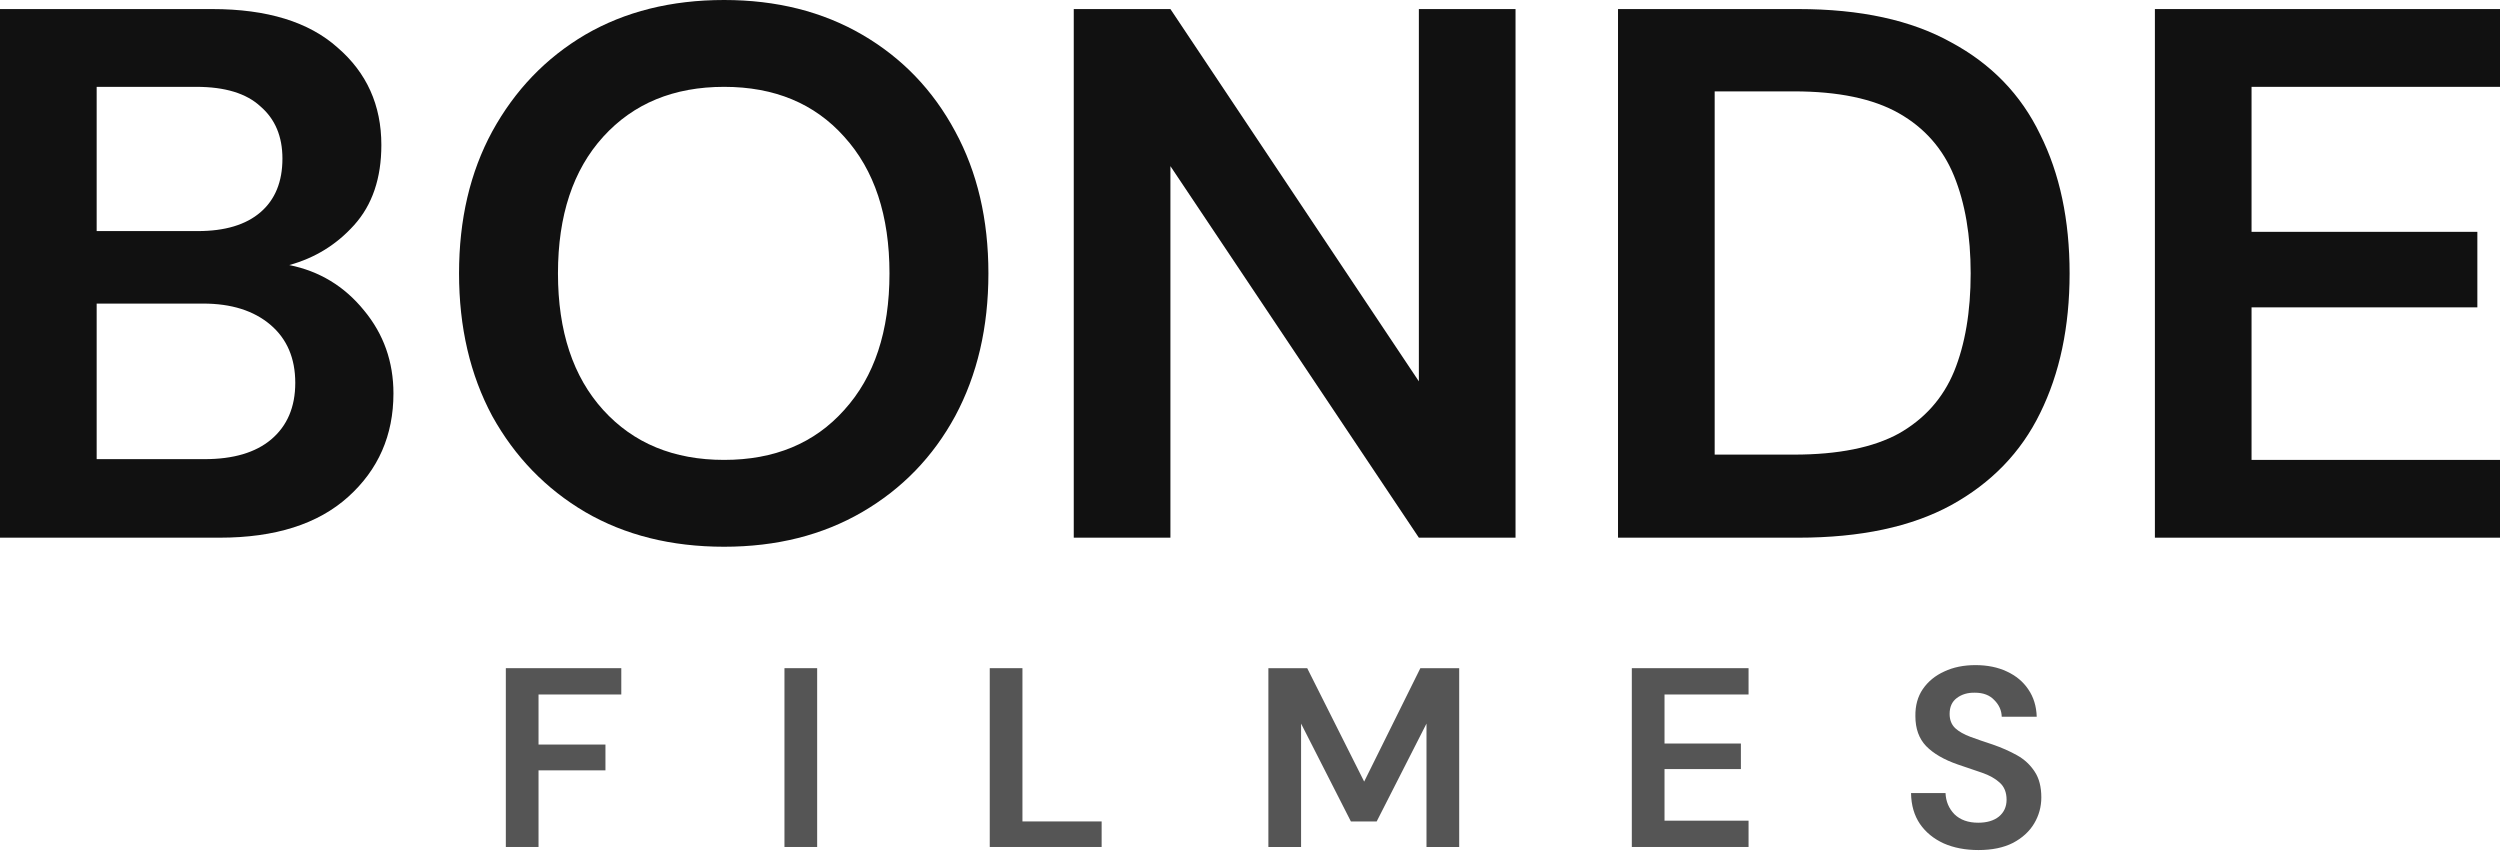 <svg width="1200" height="409" viewBox="0 0 1200 409" fill="none" xmlns="http://www.w3.org/2000/svg">
<path d="M0 258.087V4.35H101.857C128.198 4.35 148.255 10.512 162.029 22.836C176.045 34.919 183.053 50.506 183.053 69.596C183.053 85.546 178.703 98.353 170.004 108.019C161.546 117.444 151.155 123.848 138.83 127.231C153.33 130.131 165.291 137.38 174.716 148.98C184.141 160.338 188.853 173.629 188.853 188.853C188.853 208.91 181.603 225.463 167.104 238.513C152.605 251.562 132.064 258.087 105.482 258.087H0ZM46.398 110.919H94.97C108.019 110.919 118.048 107.899 125.056 101.857C132.064 95.816 135.568 87.237 135.568 76.121C135.568 65.488 132.064 57.151 125.056 51.11C118.29 44.827 108.019 41.685 94.245 41.685H46.398V110.919ZM46.398 220.389H98.232C112.007 220.389 122.64 217.247 130.131 210.964C137.864 204.439 141.73 195.377 141.73 183.778C141.73 171.937 137.743 162.633 129.768 155.867C121.794 149.101 111.04 145.717 97.507 145.717H46.398V220.389Z" fill="#111111"/>
<path d="M347.569 262.436C322.195 262.436 299.963 256.878 280.872 245.762C262.023 234.646 247.161 219.301 236.287 199.727C225.654 179.912 220.338 157.075 220.338 131.218C220.338 105.361 225.654 82.646 236.287 63.072C247.161 43.256 262.023 27.79 280.872 16.674C299.963 5.558 322.195 0 347.569 0C372.701 0 394.812 5.558 413.903 16.674C432.993 27.79 447.855 43.256 458.488 63.072C469.121 82.646 474.437 105.361 474.437 131.218C474.437 157.075 469.121 179.912 458.488 199.727C447.855 219.301 432.993 234.646 413.903 245.762C394.812 256.878 372.701 262.436 347.569 262.436ZM347.569 220.751C371.734 220.751 390.946 212.777 405.203 196.827C419.702 180.878 426.952 159.008 426.952 131.218C426.952 103.428 419.702 81.558 405.203 65.609C390.946 49.66 371.734 41.685 347.569 41.685C323.403 41.685 304.071 49.66 289.572 65.609C275.072 81.558 267.823 103.428 267.823 131.218C267.823 159.008 275.072 180.878 289.572 196.827C304.071 212.777 323.403 220.751 347.569 220.751Z" fill="#111111"/>
<path d="M515.403 258.087V4.35H561.801L681.057 183.053V4.35H727.455V258.087H681.057L561.801 79.746V258.087H515.403Z" fill="#111111"/>
<path d="M776.645 258.087V4.35H863.278C893.001 4.35 917.408 9.666 936.499 20.299C955.831 30.69 970.089 45.431 979.272 64.522C988.696 83.371 993.408 105.603 993.408 131.218C993.408 156.834 988.696 179.187 979.272 198.277C970.089 217.126 955.831 231.867 936.499 242.5C917.408 252.891 893.001 258.087 863.278 258.087H776.645ZM823.042 218.214H861.103C882.368 218.214 899.163 214.831 911.488 208.064C923.812 201.056 932.632 191.148 937.949 178.341C943.265 165.291 945.923 149.584 945.923 131.218C945.923 113.094 943.265 97.507 937.949 84.458C932.632 71.409 923.812 61.38 911.488 54.372C899.163 47.364 882.368 43.86 861.103 43.86H823.042V218.214Z" fill="#111111"/>
<path d="M1034.35 258.087V4.35H1200V41.685H1080.74V111.282H1189.13V147.53H1080.74V220.751H1200V258.087H1034.35Z" fill="#111111"/>
<path d="M242.8 406.551V320.724H298.22V333.353H258.494V357.384H290.618V369.768H258.494V406.551H242.8Z" fill="#555555"/>
<path d="M376.542 406.551V320.724H392.236V406.551H376.542Z" fill="#555555"/>
<path d="M475.08 406.551V320.724H490.774V394.29H528.784V406.551H475.08Z" fill="#555555"/>
<path d="M608.821 406.551V320.724H627.458L654.8 375.163L681.775 320.724H700.412V406.551H684.717V347.33L660.808 394.29H648.425L624.516 347.33V406.551H608.821Z" fill="#555555"/>
<path d="M783.273 406.551V320.724H839.306V333.353H798.967V356.894H835.628V369.155H798.967V393.922H839.306V406.551H783.273Z" fill="#555555"/>
<path d="M949.671 408.022C943.377 408.022 937.819 406.96 932.996 404.835C928.173 402.628 924.373 399.521 921.593 395.516C918.814 391.429 917.384 386.484 917.302 380.68H933.854C934.018 384.686 935.448 388.078 938.146 390.857C940.925 393.554 944.726 394.903 949.549 394.903C953.717 394.903 957.028 393.922 959.48 391.961C961.932 389.917 963.158 387.22 963.158 383.868C963.158 380.353 962.055 377.615 959.848 375.653C957.723 373.692 954.862 372.098 951.265 370.871C947.669 369.645 943.827 368.338 939.74 366.948C933.119 364.659 928.051 361.717 924.536 358.12C921.103 354.523 919.386 349.742 919.386 343.775C919.305 338.707 920.49 334.374 922.942 330.778C925.476 327.1 928.909 324.279 933.241 322.318C937.574 320.274 942.56 319.252 948.2 319.252C953.922 319.252 958.949 320.274 963.281 322.318C967.695 324.361 971.128 327.222 973.58 330.9C976.114 334.579 977.463 338.952 977.626 344.02H960.829C960.747 340.995 959.562 338.339 957.273 336.05C955.066 333.68 951.96 332.494 947.955 332.494C944.522 332.413 941.62 333.271 939.249 335.069C936.961 336.786 935.816 339.32 935.816 342.671C935.816 345.532 936.715 347.821 938.514 349.537C940.312 351.172 942.764 352.562 945.87 353.706C948.976 354.85 952.532 356.076 956.537 357.384C960.788 358.856 964.671 360.572 968.185 362.534C971.7 364.496 974.52 367.111 976.645 370.381C978.771 373.569 979.833 377.697 979.833 382.765C979.833 387.26 978.689 391.429 976.4 395.271C974.112 399.113 970.719 402.219 966.224 404.589C961.728 406.878 956.21 408.022 949.671 408.022Z" fill="#555555"/>
</svg>
